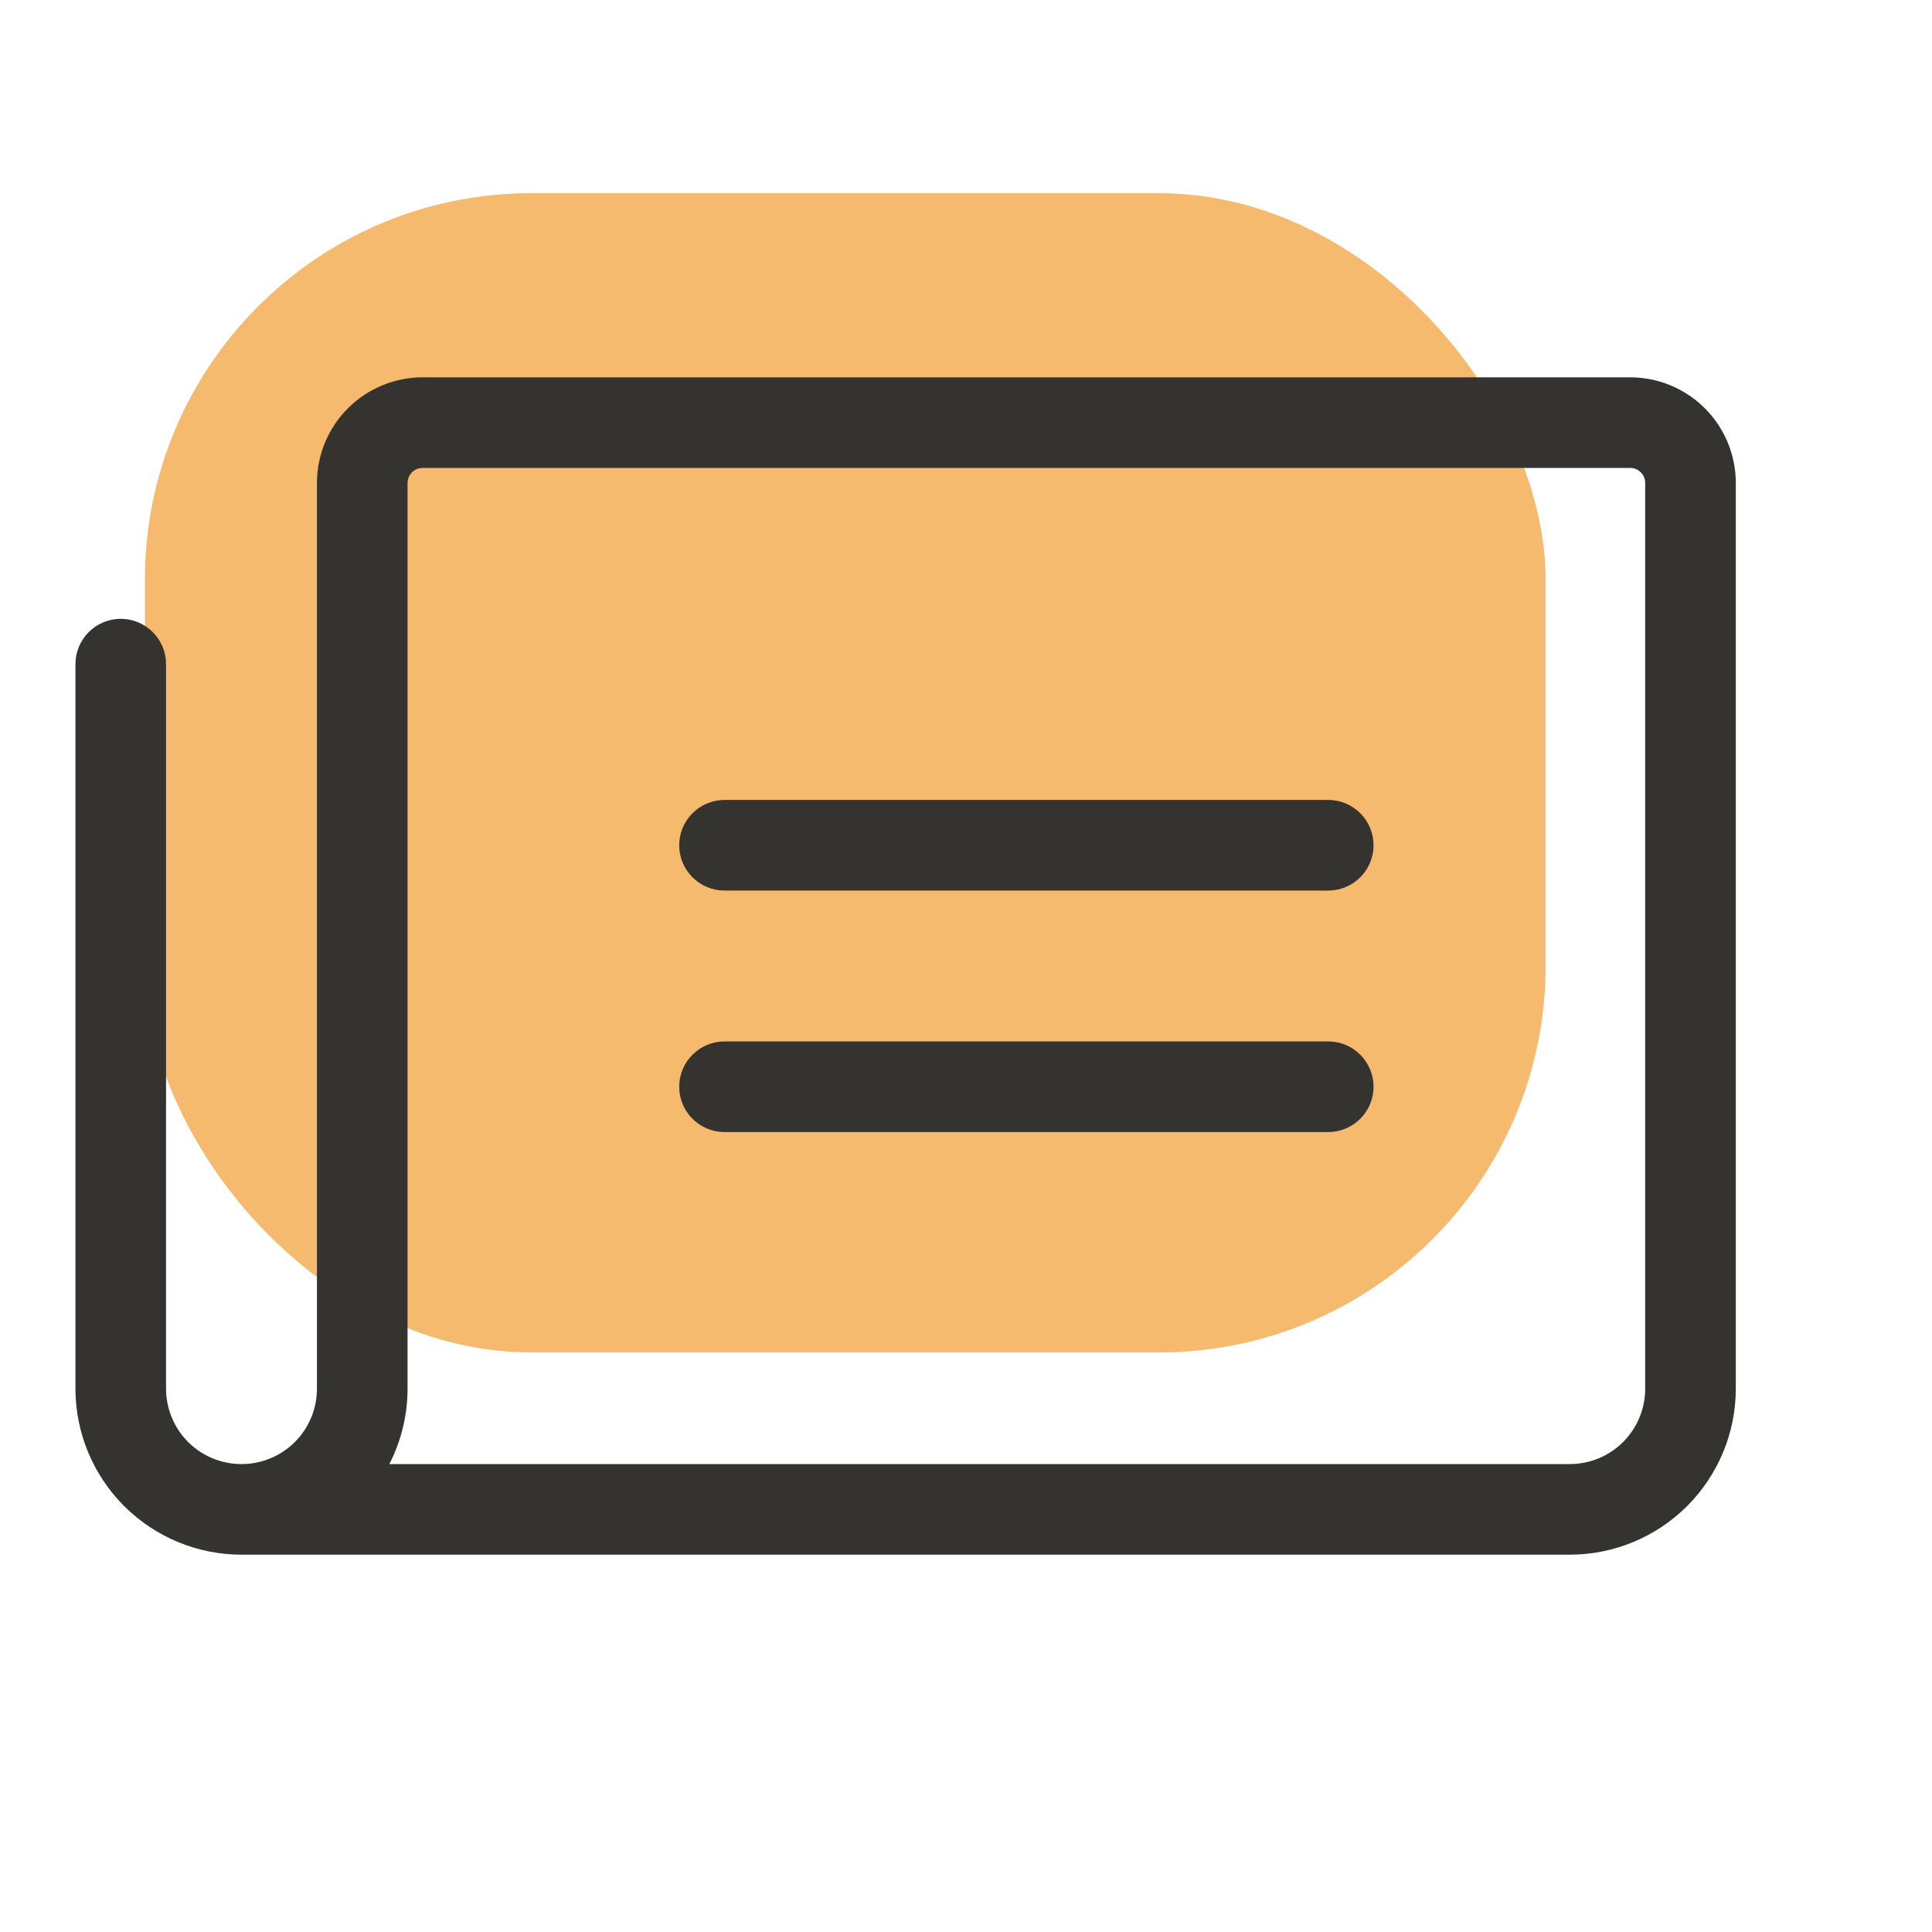 <svg width="40" height="40" viewBox="0 0 40 40" fill="none" xmlns="http://www.w3.org/2000/svg">
<rect x="3" y="4" width="29" height="24" rx="8" fill="#F5BA6D"/>
<path d="M28.438 17.5C28.438 17.749 28.339 17.987 28.163 18.163C27.987 18.339 27.749 18.438 27.5 18.438H15C14.751 18.438 14.513 18.339 14.337 18.163C14.161 17.987 14.062 17.749 14.062 17.5C14.062 17.251 14.161 17.013 14.337 16.837C14.513 16.661 14.751 16.562 15 16.562H27.5C27.749 16.562 27.987 16.661 28.163 16.837C28.339 17.013 28.438 17.251 28.438 17.5ZM27.5 21.562H15C14.751 21.562 14.513 21.661 14.337 21.837C14.161 22.013 14.062 22.251 14.062 22.5C14.062 22.749 14.161 22.987 14.337 23.163C14.513 23.339 14.751 23.438 15 23.438H27.5C27.749 23.438 27.987 23.339 28.163 23.163C28.339 22.987 28.438 22.749 28.438 22.5C28.438 22.251 28.339 22.013 28.163 21.837C27.987 21.661 27.749 21.562 27.5 21.562ZM35.938 10V28.75C35.938 29.662 35.575 30.536 34.931 31.181C34.286 31.825 33.412 32.188 32.5 32.188H5C4.091 32.188 3.219 31.827 2.574 31.186C1.93 30.544 1.566 29.673 1.562 28.764V13.75C1.562 13.501 1.661 13.263 1.837 13.087C2.013 12.911 2.251 12.812 2.5 12.812C2.749 12.812 2.987 12.911 3.163 13.087C3.339 13.263 3.438 13.501 3.438 13.75V28.75C3.438 29.164 3.602 29.562 3.895 29.855C4.188 30.148 4.586 30.312 5 30.312C5.414 30.312 5.812 30.148 6.105 29.855C6.398 29.562 6.562 29.164 6.562 28.75V10C6.562 9.42 6.793 8.863 7.203 8.453C7.613 8.043 8.17 7.812 8.75 7.812H33.75C34.33 7.812 34.887 8.043 35.297 8.453C35.707 8.863 35.938 9.42 35.938 10ZM34.062 10C34.062 9.917 34.03 9.838 33.971 9.779C33.912 9.72 33.833 9.688 33.75 9.688H8.75C8.667 9.688 8.588 9.72 8.529 9.779C8.47 9.838 8.438 9.917 8.438 10V28.75C8.438 29.293 8.309 29.829 8.061 30.312H32.5C32.914 30.312 33.312 30.148 33.605 29.855C33.898 29.562 34.062 29.164 34.062 28.75V10Z" fill="#343330"/>
</svg>
